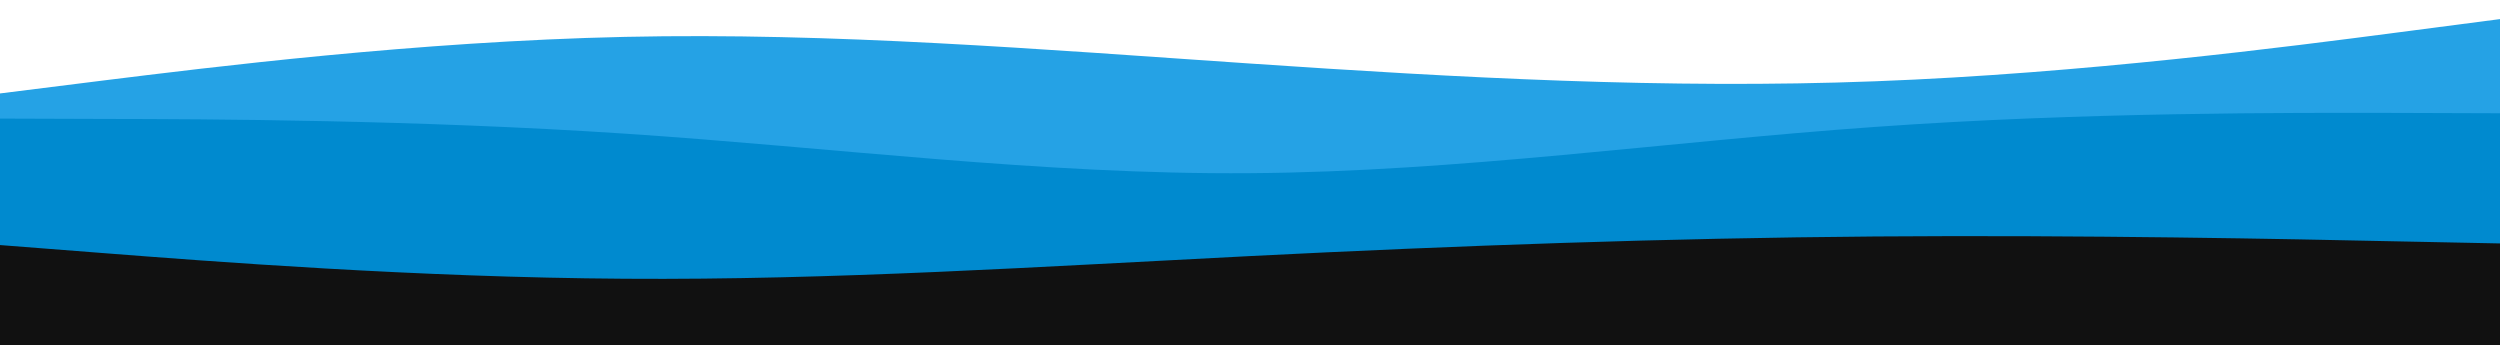 <svg width="1440" height="199" viewBox="0 0 1440 199" fill="none" xmlns="http://www.w3.org/2000/svg">
<path d="M0 53.822L60 46.302C120 38.887 240 23.847 360 21.235C480 18.624 600 28.442 720 36.589C840 44.736 960 51.42 1080 46.824C1200 42.333 1320 26.667 1380 18.833L1440 11V199H1380C1320 199 1200 199 1080 199C960 199 840 199 720 199C600 199 480 199 360 199C240 199 120 199 60 199H0V53.822Z" fill="#25A2E5"/>
<path d="M0 68.303L60 68.507C120 68.609 240 69.018 360 76.982C480 84.946 600 100.671 720 99.752C840 98.935 960 81.577 1080 73.102C1200 64.525 1320 64.933 1380 65.035L1440 65.24V199H1380C1320 199 1200 199 1080 199C960 199 840 199 720 199C600 199 480 199 360 199C240 199 120 199 60 199H0V68.303Z" fill="#008ACF"/>
<path d="M0 141.153L60 145.818C120 150.483 240 159.814 360 160.56C480 161.4 600 153.562 720 147.498C840 141.433 960 137.141 1080 136.208C1200 135.275 1320 137.701 1380 139.007L1440 140.22V199H1380C1320 199 1200 199 1080 199C960 199 840 199 720 199C600 199 480 199 360 199C240 199 120 199 60 199H0V141.153Z" fill="#111111"/>
</svg>
